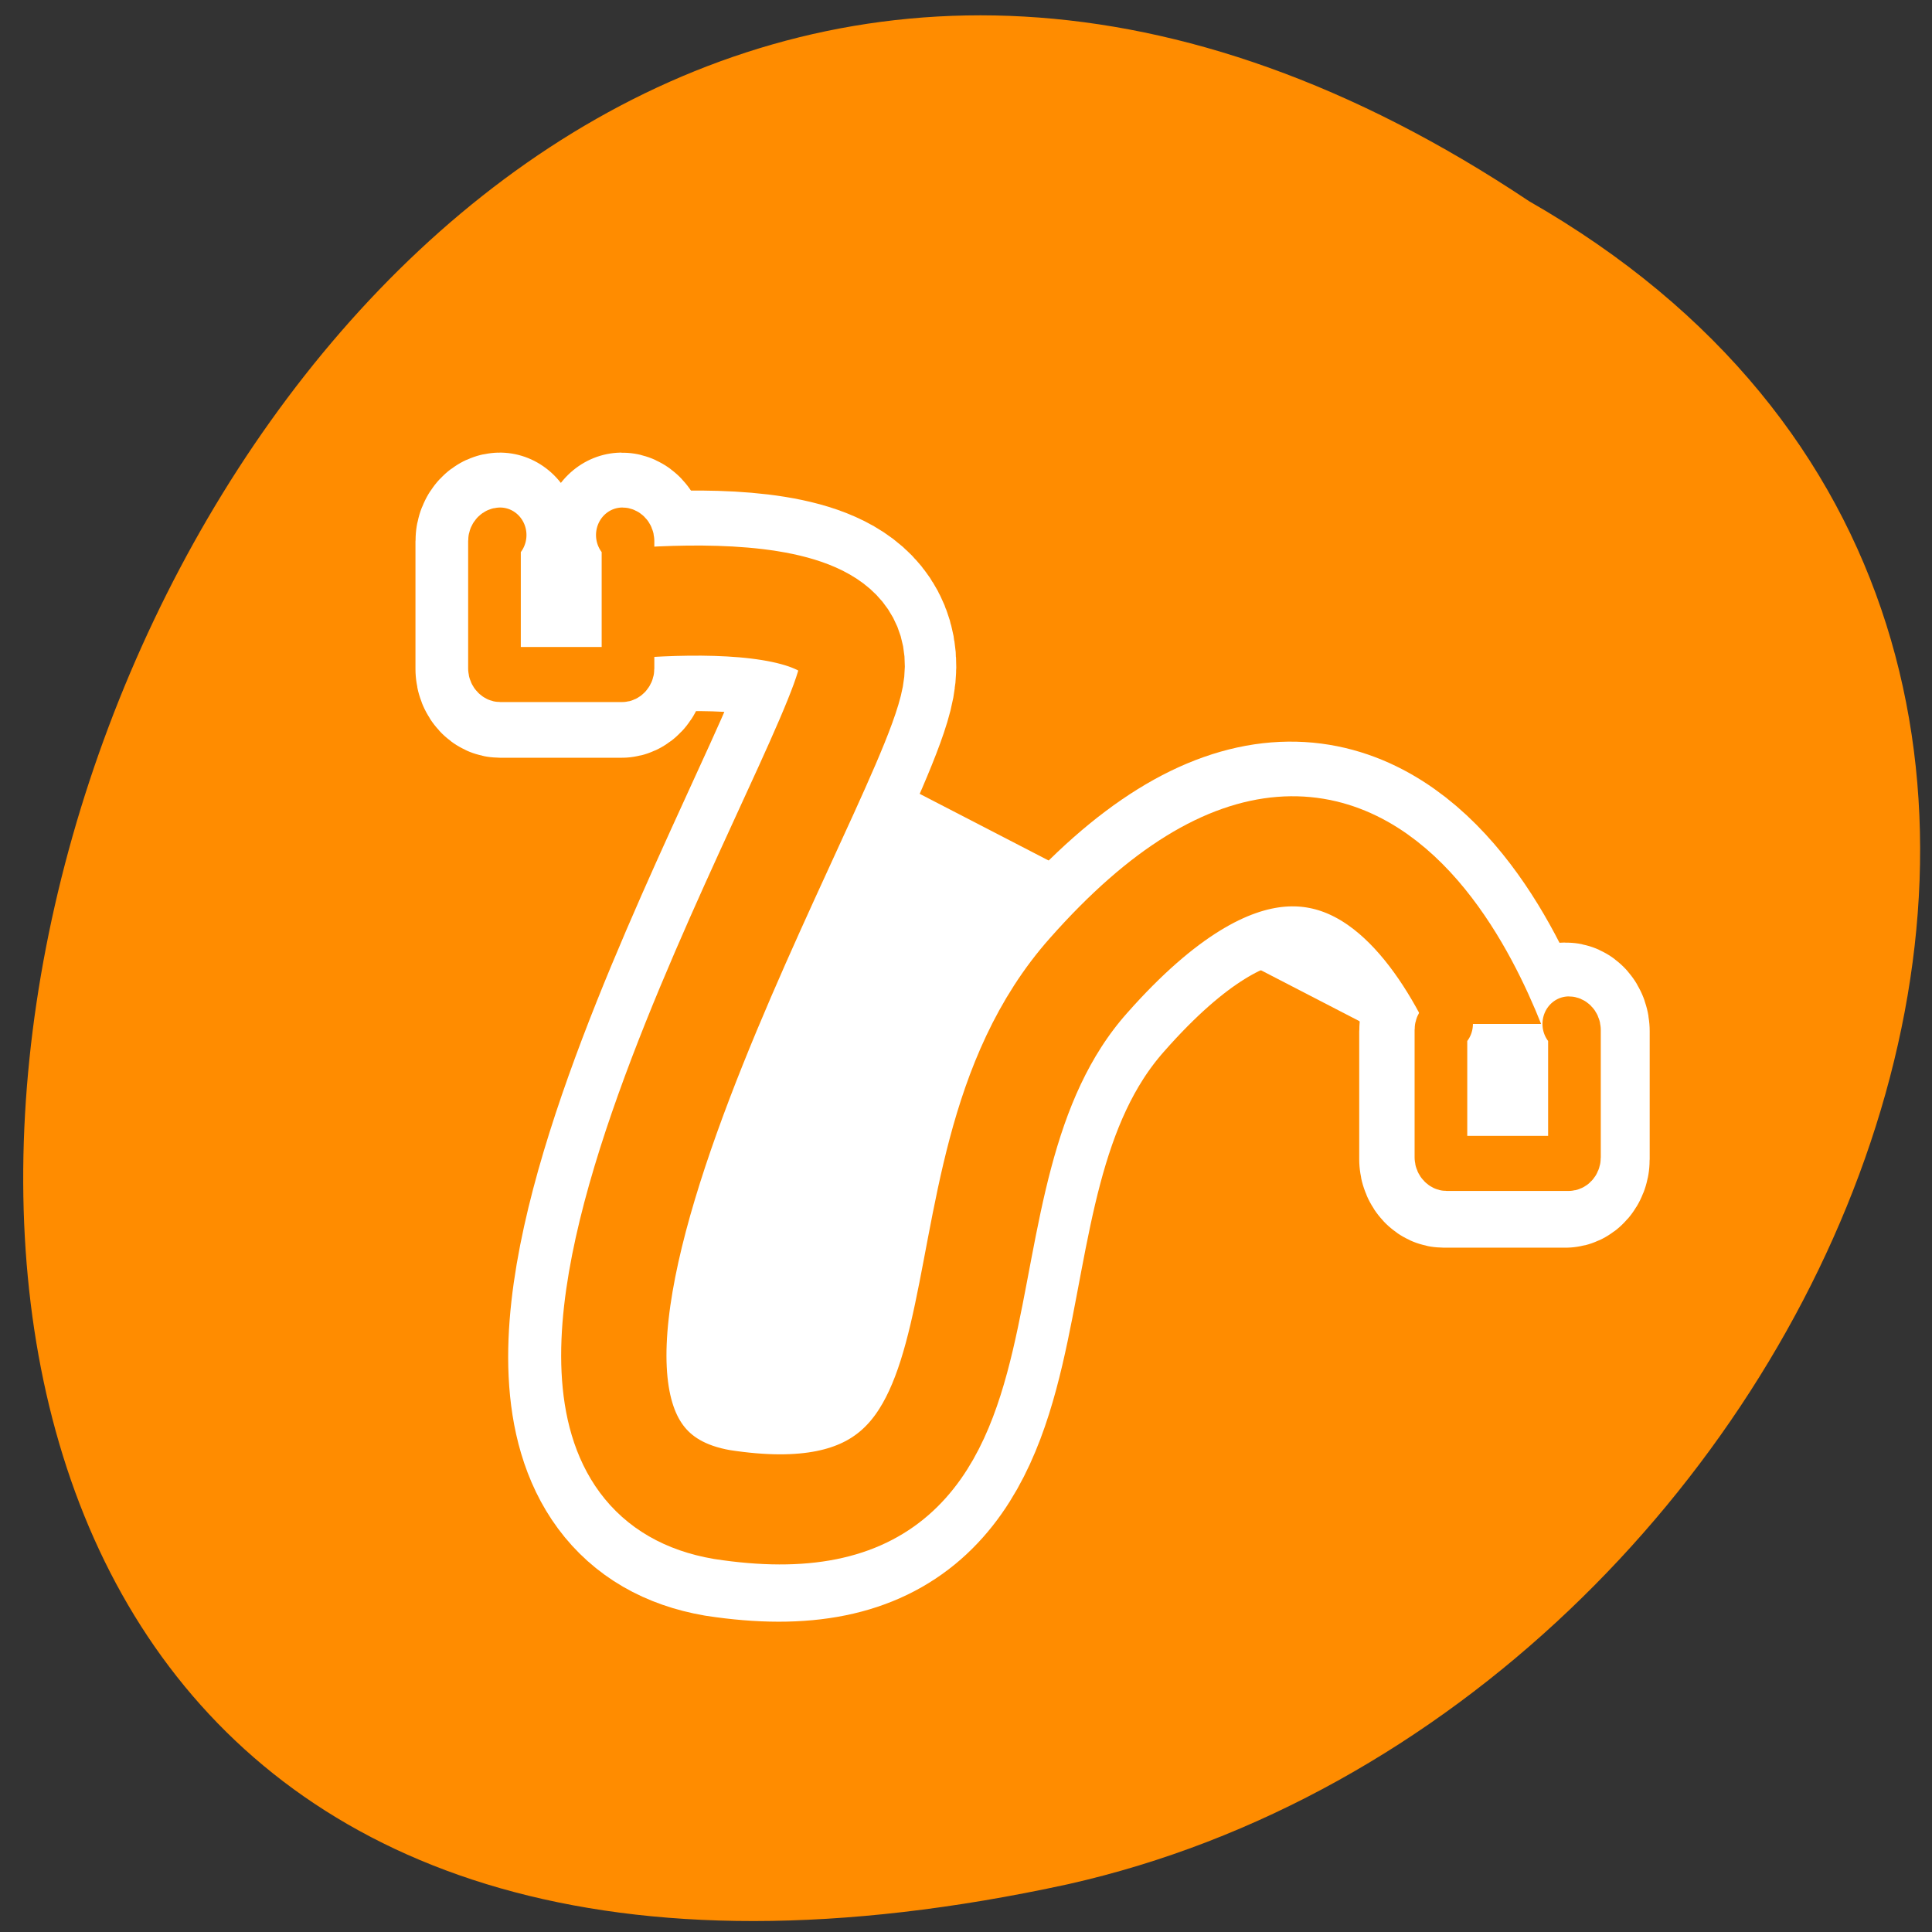 <svg xmlns="http://www.w3.org/2000/svg" viewBox="0 0 24 24"><rect x="0" y="0" width="24" height="24" fill="#333333" stroke="none"/><path d="m 18.996 2.5 c -17.715 -11.832 -28.629 25.898 -5.727 20.906 c 9.465 -2.129 15.207 -15.48 5.727 -20.906" style="fill:#ff8c00"/><g style="stroke-linecap:round;stroke-linejoin:round"><g transform="matrix(0.261 0 0 0.274 4.999 4.664)" style="fill:none;stroke:#fff"><path d="m 7.72 10.671 c 0 0 14.594 -2.168 13.592 2.982 c -1.002 5.136 -20.231 35.309 -6.131 37.634 c 15.91 2.311 8.613 -14.594 17.405 -24.039 c 14.25 -15.422 20.067 5.635 20.067 5.635" style="stroke-width:10"/><g style="stroke-width:7.5"><path d="m 4.64 7.248 c -0.15 0 -0.269 0.128 -0.269 0.271 v 5.792 c 0 0.143 0.12 0.271 0.269 0.271 h 5.802 c 0.135 0 0.269 -0.128 0.269 -0.271 v -5.792 c 0 -0.143 -0.135 -0.271 -0.269 -0.271"/><path d="m 49.558 29.46 c -0.15 0 -0.269 0.114 -0.269 0.271 v 5.806 c 0 0.128 0.12 0.257 0.269 0.257 h 5.802 c 0.15 0 0.254 -0.128 0.254 -0.257 v -5.806 c 0 -0.157 -0.105 -0.271 -0.254 -0.271"/></g></g><g style="fill:#fff;stroke:#ff8c00;fill-rule:evenodd"><path d="m 5.936 9.438 c 0 0 15.842 -2.338 14.754 3.237 c -1.071 5.575 -21.945 38.328 -6.655 40.837 c 17.27 2.54 9.366 -15.827 18.893 -26.079 c 15.469 -16.725 21.783 6.117 21.783 6.117" transform="matrix(0.241 0 0 0.252 5.587 5.205)" style="stroke-width:5.428"/><g style="stroke-width:2.714"><path d="m 4.751 9.141 c -0.146 0 -0.292 0.124 -0.292 0.294 v 6.287 c 0 0.155 0.146 0.294 0.292 0.294 h 6.298 c 0.146 0 0.292 -0.139 0.292 -0.294 v -6.287 c 0 -0.17 -0.146 -0.294 -0.292 -0.294" transform="matrix(0.241 0 0 0.252 5.068 4.343)"/><path d="m 74.204 45.487 c -0.146 0 -0.292 0.124 -0.292 0.294 v 6.287 c 0 0.155 0.146 0.294 0.292 0.294 h 6.298 c 0.162 0 0.292 -0.139 0.292 -0.294 v -6.287 c 0 -0.17 -0.146 -0.294 -0.292 -0.294" transform="matrix(0.241 0 0 0.252 0.087 1.257)"/></g></g></g></svg>